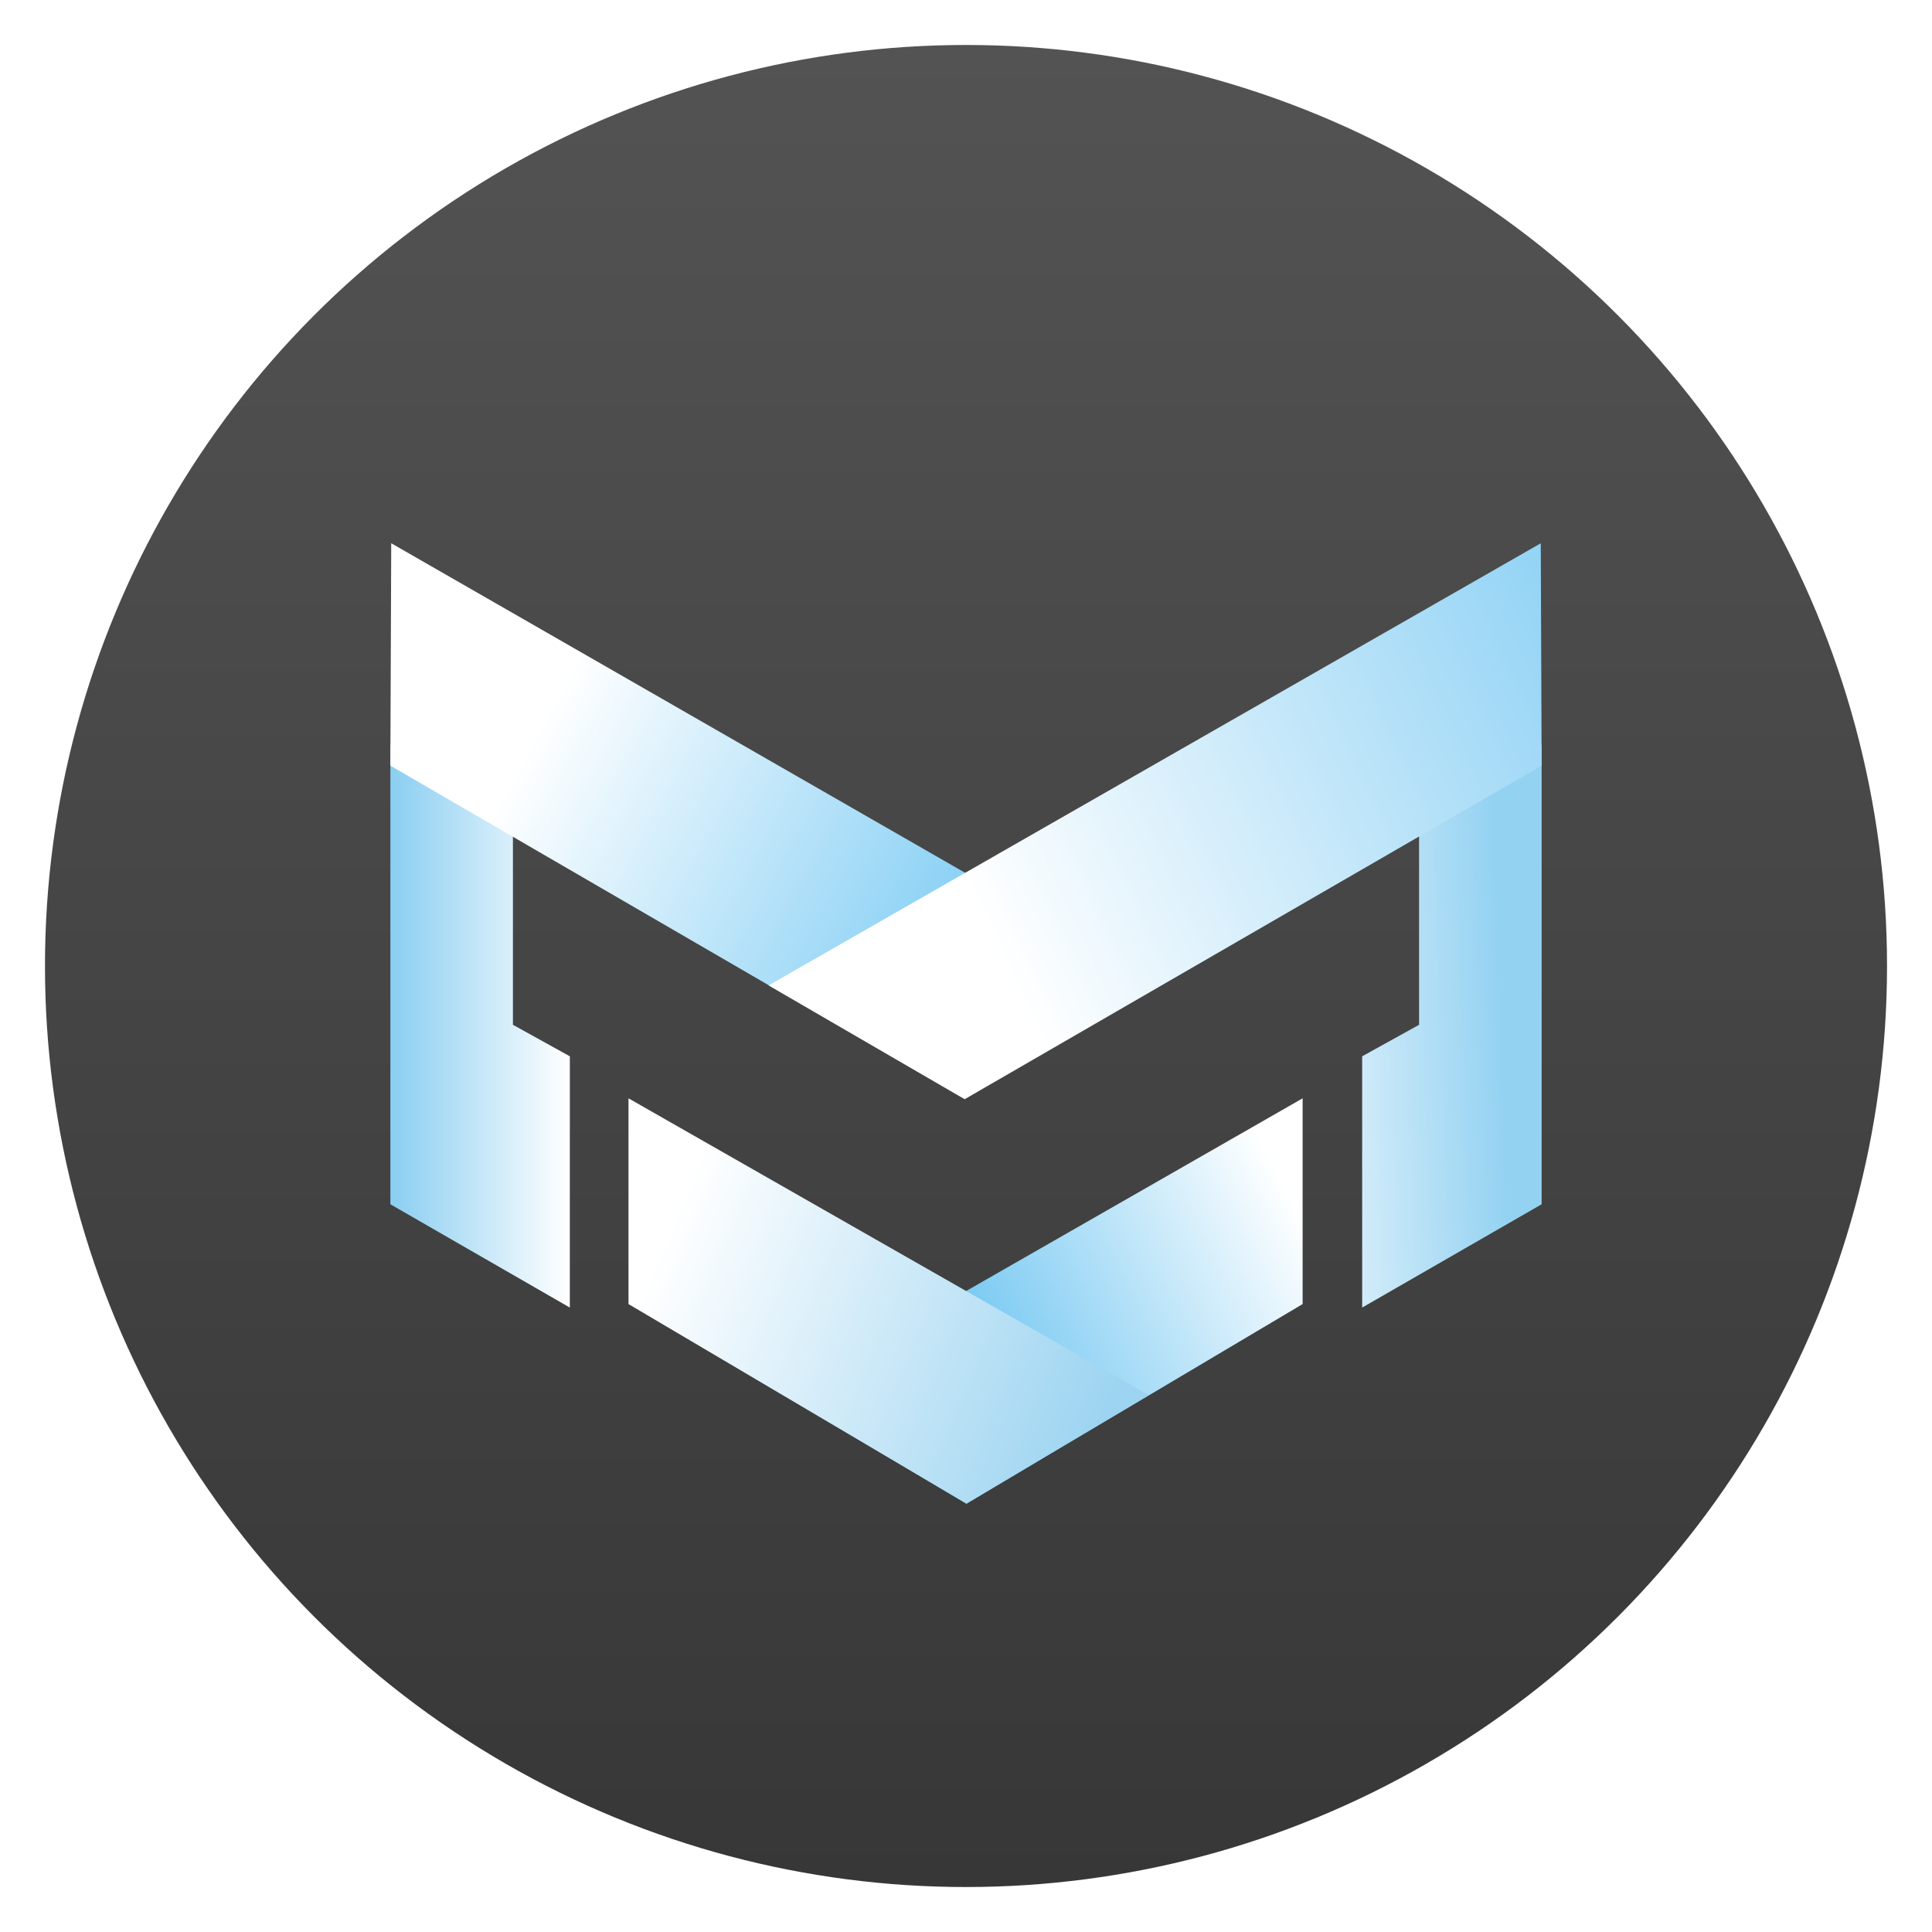 <svg width="1074" height="1074" viewBox="0 0 1074 1074" fill="none" xmlns="http://www.w3.org/2000/svg">
<g filter="url(#filter0_d)">
<circle cx="537" cy="532" r="512" fill="url(#paint0_linear)"/>
</g>
<g filter="url(#filter1_d)">
<path d="M217 407.939V663.453L316.772 720.882V581.202L285.137 563.681V447.361L217 407.939Z" fill="url(#paint1_linear)"/>
<path d="M857 407.939V663.453L757.228 720.882V581.202L788.863 563.681V447.361L857 407.939Z" fill="url(#paint2_linear)"/>
<path d="M724.133 718.935V604.563L436.012 769.551L537.243 829.901L724.133 718.935Z" fill="url(#paint3_linear)"/>
<path d="M217 419.62L217.487 296L643.829 540.806L534.81 604.076L217 419.62Z" fill="url(#paint4_linear)"/>
<path d="M349.38 718.935V604.563L638.475 769.551L537.243 829.901L349.38 718.935Z" fill="url(#paint5_linear)"/>
<path d="M857 419.62L856.513 296L427.251 541.779L536.27 605.049L857 419.62Z" fill="url(#paint6_linear)"/>
</g>
<defs>
<filter id="filter0_d" x="0" y="0" width="1074" height="1074" filterUnits="userSpaceOnUse" color-interpolation-filters="sRGB">
<feFlood flood-opacity="0" result="BackgroundImageFix"/>
<feColorMatrix in="SourceAlpha" type="matrix" values="0 0 0 0 0 0 0 0 0 0 0 0 0 0 0 0 0 0 127 0"/>
<feOffset dy="5"/>
<feGaussianBlur stdDeviation="12.5"/>
<feColorMatrix type="matrix" values="0 0 0 0 0 0 0 0 0 0 0 0 0 0 0 0 0 0 0.25 0"/>
<feBlend mode="normal" in2="BackgroundImageFix" result="effect1_dropShadow"/>
<feBlend mode="normal" in="SourceGraphic" in2="effect1_dropShadow" result="shape"/>
</filter>
<filter id="filter1_d" x="197" y="282" width="680" height="573.901" filterUnits="userSpaceOnUse" color-interpolation-filters="sRGB">
<feFlood flood-opacity="0" result="BackgroundImageFix"/>
<feColorMatrix in="SourceAlpha" type="matrix" values="0 0 0 0 0 0 0 0 0 0 0 0 0 0 0 0 0 0 127 0"/>
<feOffset dy="6"/>
<feGaussianBlur stdDeviation="10"/>
<feColorMatrix type="matrix" values="0 0 0 0 0 0 0 0 0 0.559 0 0 0 0 0.85 0 0 0 0.5 0"/>
<feBlend mode="normal" in2="BackgroundImageFix" result="effect1_dropShadow"/>
<feBlend mode="normal" in="SourceGraphic" in2="effect1_dropShadow" result="shape"/>
</filter>
<linearGradient id="paint0_linear" x1="537" y1="20" x2="537" y2="1044" gradientUnits="userSpaceOnUse">
<stop stop-color="#535353"/>
<stop offset="1" stop-color="#373737"/>
</linearGradient>
<linearGradient id="paint1_linear" x1="217" y1="564.654" x2="316.285" y2="564.654" gradientUnits="userSpaceOnUse">
<stop stop-color="#8ACEF1"/>
<stop offset="1" stop-color="white"/>
</linearGradient>
<linearGradient id="paint2_linear" x1="690.065" y1="607.97" x2="836.072" y2="602.616" gradientUnits="userSpaceOnUse">
<stop stop-color="white"/>
<stop offset="1" stop-color="#94D2F2"/>
</linearGradient>
<linearGradient id="paint3_linear" x1="551.358" y1="759.817" x2="724.133" y2="670.753" gradientUnits="userSpaceOnUse">
<stop stop-color="#76C8F2"/>
<stop offset="1" stop-color="white"/>
</linearGradient>
<linearGradient id="paint4_linear" x1="252.529" y1="238.084" x2="643.342" y2="449.795" gradientUnits="userSpaceOnUse">
<stop offset="0.264" stop-color="white"/>
<stop offset="1" stop-color="#67C3F2"/>
</linearGradient>
<linearGradient id="paint5_linear" x1="360.574" y1="701.901" x2="605.38" y2="805.567" gradientUnits="userSpaceOnUse">
<stop stop-color="white"/>
<stop offset="1" stop-color="#9CD4F1"/>
</linearGradient>
<linearGradient id="paint6_linear" x1="955.312" y1="324.228" x2="548.924" y2="513.065" gradientUnits="userSpaceOnUse">
<stop stop-color="#7CCAF3"/>
<stop offset="1" stop-color="white"/>
</linearGradient>
</defs>
</svg>
